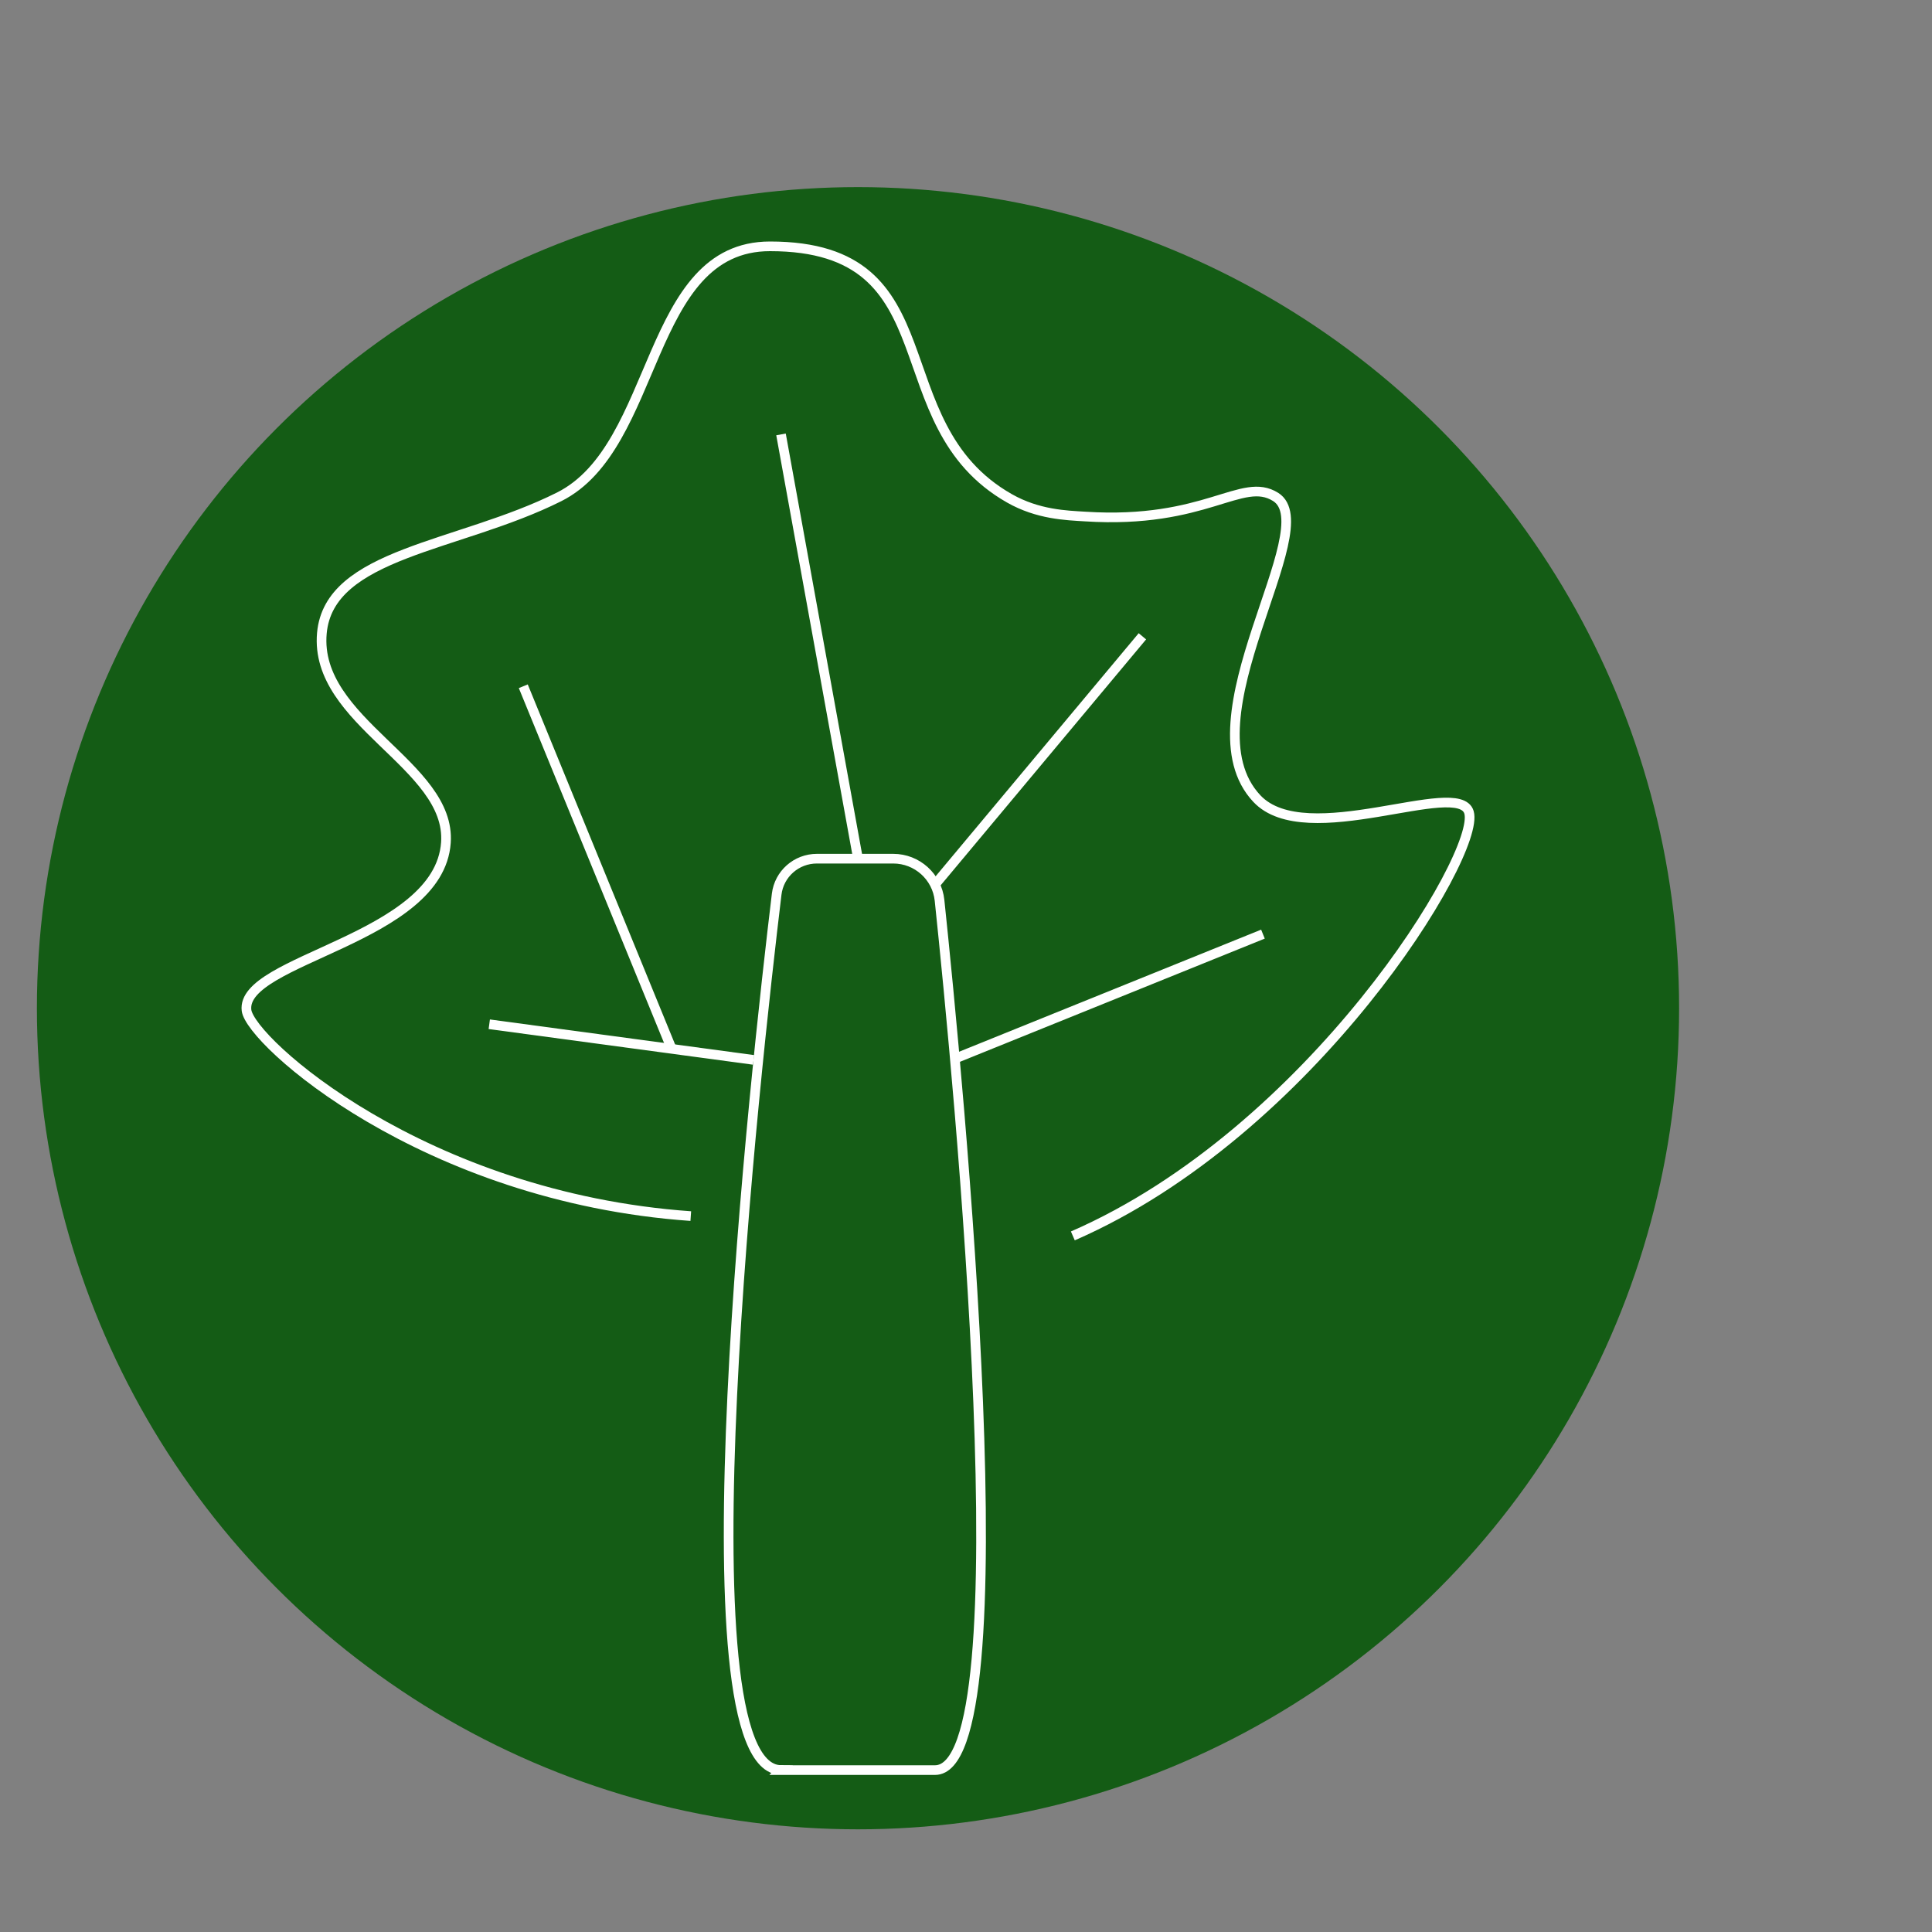 <!-- <svg id="Layer_2" data-name="Layer 2" xmlns="http://www.w3.org/2000/svg" viewBox="0 0 148.63 178.74" width="64" height="80"> -->
<svg id="Layer_2" data-name="Layer 2" xmlns="http://www.w3.org/2000/svg" viewBox="-25 -25 200 200" width="150" height="150">
  <rect x="-25" y="-25" width="200" height="200" fill="#808080" stroke="none"/>
  <defs>
    <style>
      .cls-1 {
        fill: none;
        stroke: #fff;
        stroke-miterlimit: 10;
      }
      .cls-2 {
        fill: #145c15;
      }
    </style>
  </defs>
  <circle class="cls-2" cx="63.82" cy="79.37" r="85" />
  <g id="Layer_1-2" data-name="Layer 1">
    <path class="cls-1" d="M46.51,100.89C18.84,98.94.91,82.79.52,79.59c-.65-5.31,19.94-7.34,20.64-17.36.57-8.04-13.66-12.49-12.84-21.68.74-8.33,14.14-8.9,24.55-14.11S41.81.5,54.71.5c19.17,0,11.14,18.33,24.79,26.09,2.96,1.68,5.88,1.76,7.82,1.88,12.53.81,16.24-4.22,19.73-2.03,5.1,3.2-9.65,23.03-1.94,31.23,5.11,5.44,20.89-2.19,21.96,1.42,1.28,4.33-16.33,33.1-41.01,43.85"></path>
    <path class="cls-1" d="M55.85,158.24h15.94c9.35,0,2.41-71.57.47-90.04-.26-2.45-2.33-4.31-4.79-4.31h-7.91c-2.12,0-3.91,1.58-4.16,3.68-2.1,17.41-10.31,90.66.46,90.66Z"></path>
    <line class="cls-1" x1="25.65" y1="81.03" x2="53.01" y2="84.72"></line>
    <line class="cls-1" x1="44.53" y1="83.57" x2="29.17" y2="46.04"></line>
    <line class="cls-1" x1="63.82" y1="63.89" x2="55.85" y2="19.97"></line>
    <line class="cls-1" x1="71.79" y1="66.57" x2="93.26" y2="40.87"></line>
    <line class="cls-1" x1="73.53" y1="84.72" x2="105.74" y2="71.7"></line>
  </g>
</svg>
